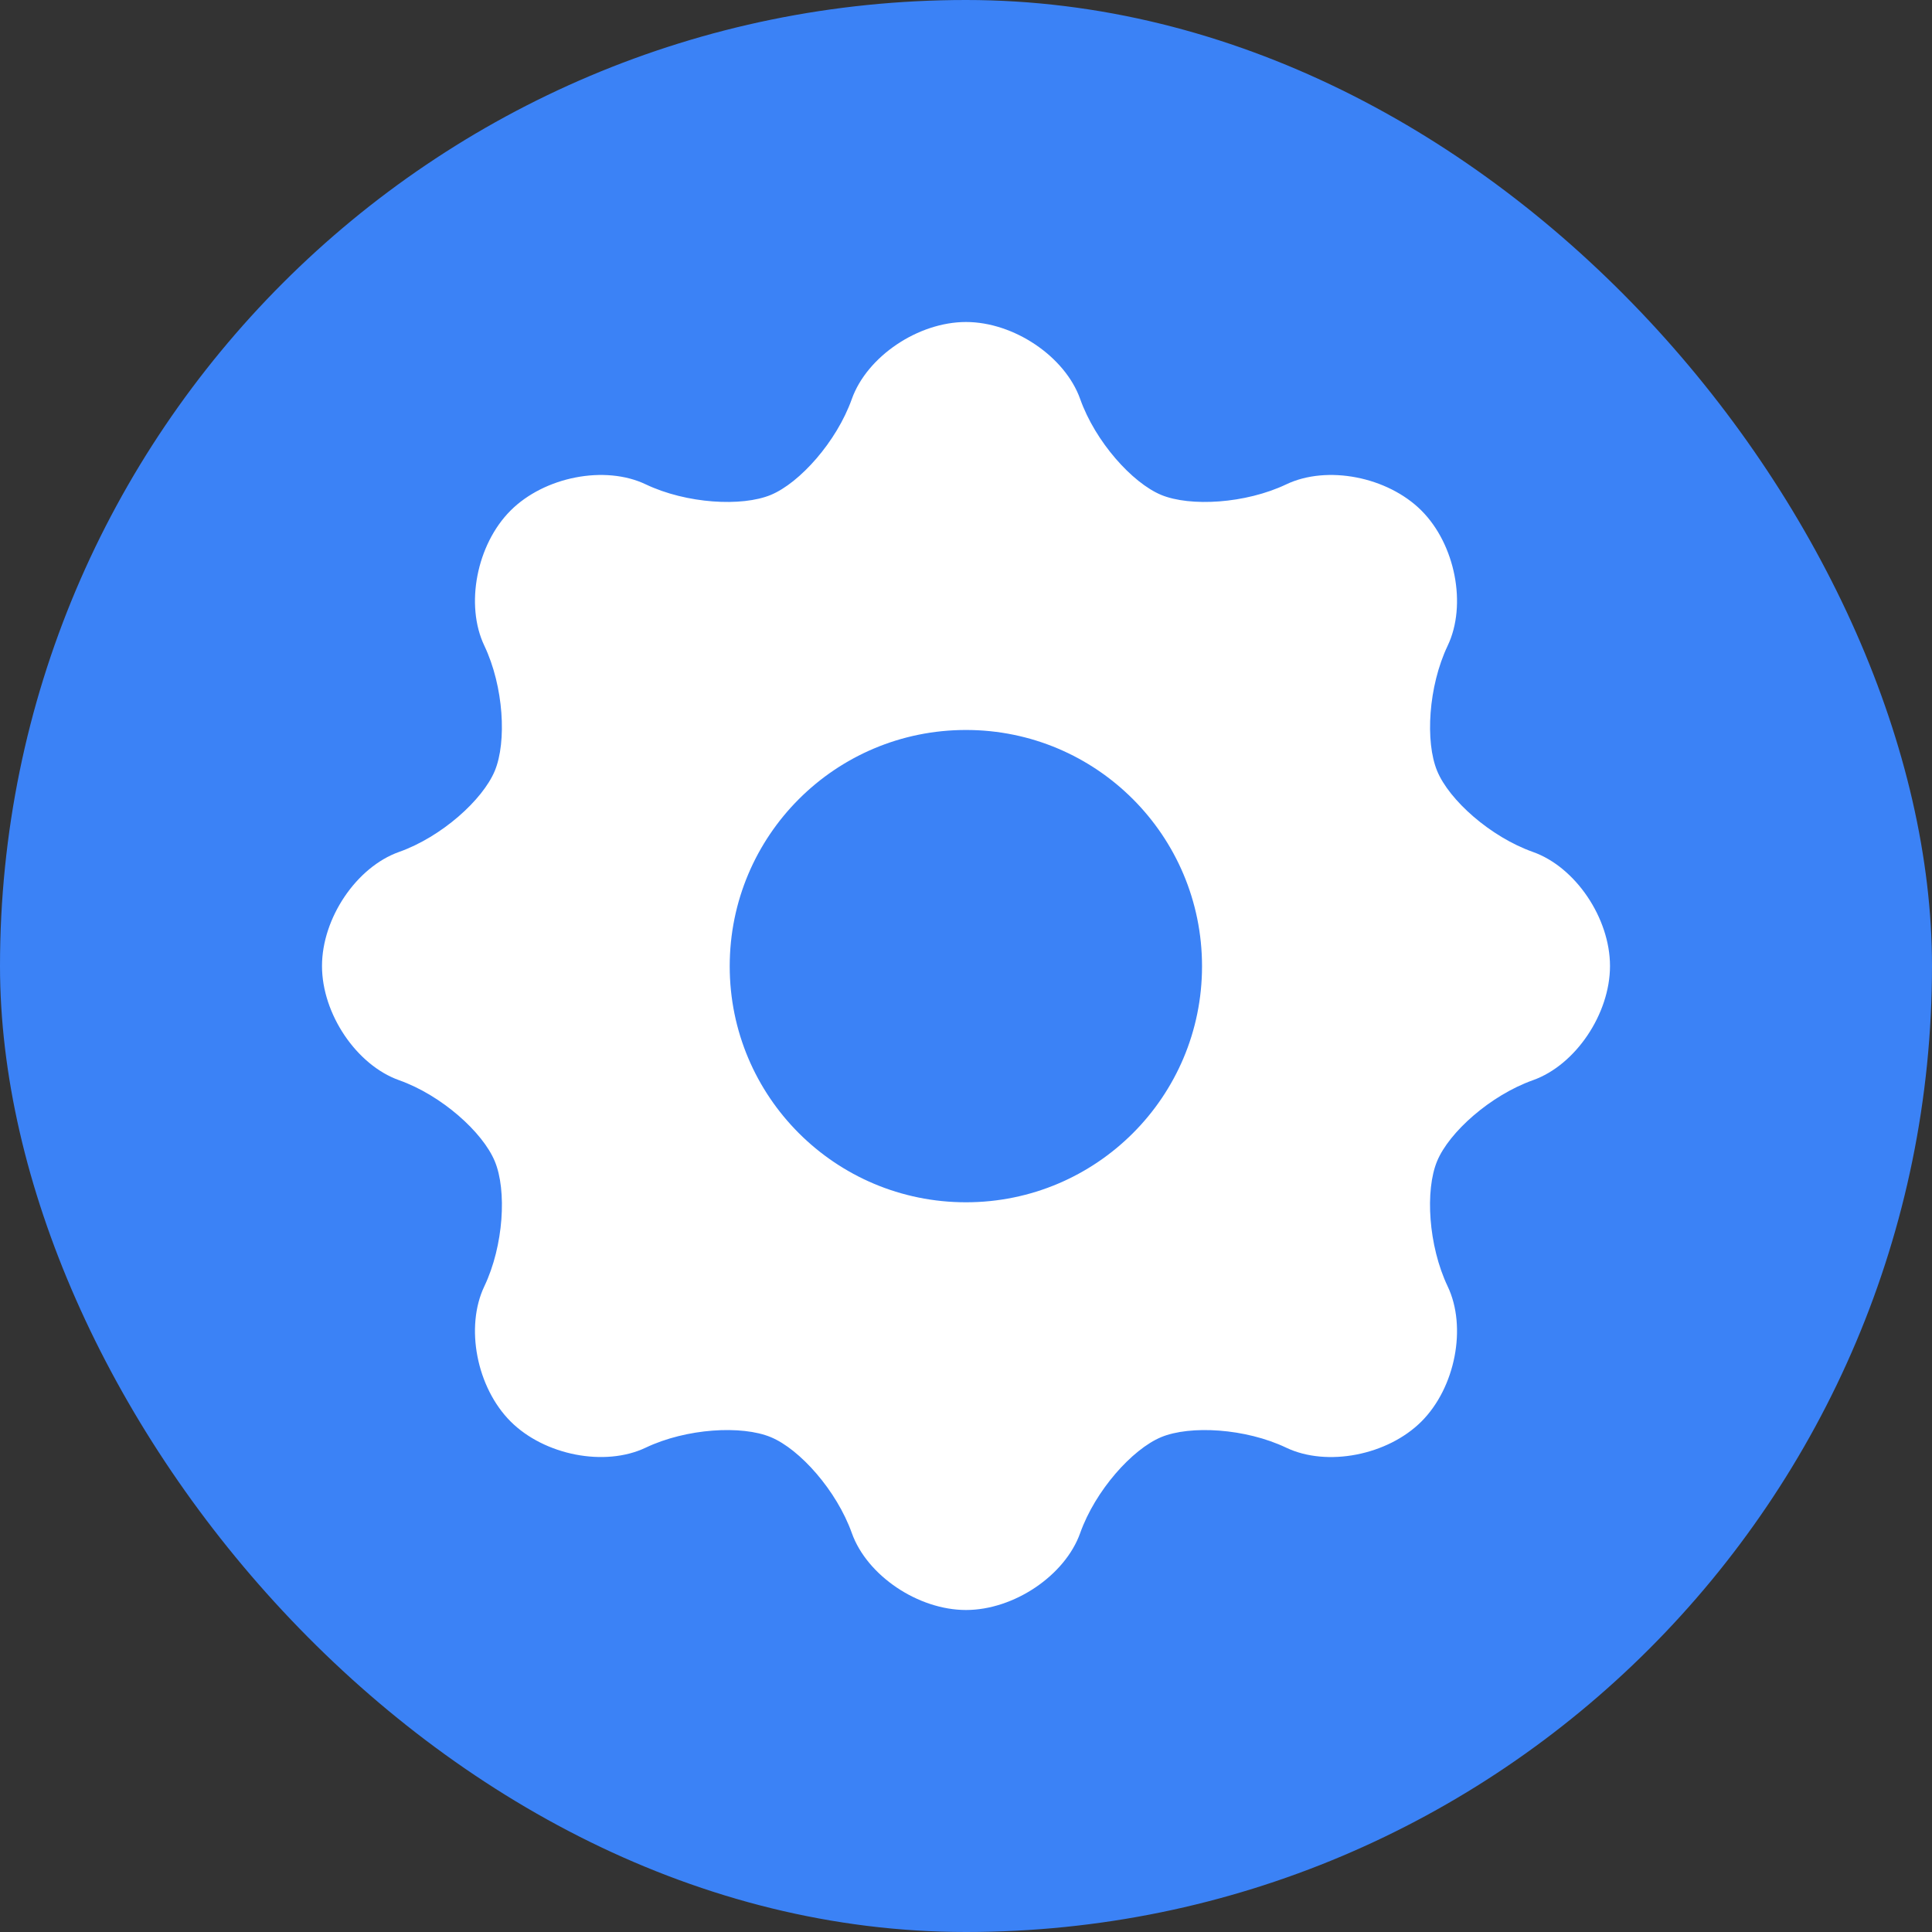 <svg width="30" height="30" viewBox="0 0 30 30" fill="none" xmlns="http://www.w3.org/2000/svg">
<rect x="0" y="0" width="30" height="30" fill="#333333" stroke="none"/>
<rect width="30" height="30" rx="15" fill="#3B82F6"/>
<path d="M25 15C25 14.256 24.464 13.463 23.803 13.229C23.143 12.995 22.502 12.423 22.316 11.971C22.129 11.519 22.178 10.66 22.479 10.027C22.781 9.394 22.598 8.454 22.072 7.928C21.546 7.402 20.606 7.219 19.973 7.521C19.34 7.822 18.481 7.871 18.031 7.685C17.581 7.498 17.007 6.857 16.773 6.196C16.538 5.536 15.744 5 15 5C14.256 5 13.462 5.536 13.227 6.196C12.992 6.857 12.419 7.498 11.969 7.685C11.519 7.871 10.66 7.822 10.027 7.521C9.394 7.219 8.454 7.402 7.928 7.928C7.402 8.454 7.219 9.393 7.521 10.027C7.822 10.66 7.87 11.519 7.683 11.97C7.495 12.421 6.857 12.995 6.196 13.229C5.536 13.463 5 14.256 5 15C5 15.744 5.536 16.538 6.196 16.773C6.857 17.007 7.496 17.581 7.683 18.032C7.871 18.482 7.822 19.34 7.521 19.973C7.219 20.606 7.402 21.546 7.928 22.072C8.454 22.598 9.393 22.781 10.027 22.479C10.66 22.178 11.519 22.129 11.969 22.316C12.42 22.503 12.992 23.146 13.227 23.805C13.462 24.465 14.256 25 15 25C15.744 25 16.538 24.465 16.773 23.805C17.007 23.146 17.58 22.504 18.03 22.316C18.481 22.129 19.34 22.178 19.973 22.48C20.606 22.781 21.546 22.598 22.072 22.073C22.598 21.547 22.781 20.607 22.479 19.974C22.178 19.34 22.128 18.482 22.315 18.031C22.501 17.581 23.143 17.008 23.804 16.773C24.465 16.538 25 15.744 25 15ZM15 18.669C12.971 18.669 11.331 17.029 11.331 15.004C11.331 12.975 12.971 11.335 15 11.335C17.024 11.335 18.665 12.975 18.665 15.004C18.665 17.029 17.025 18.669 15 18.669Z" fill="white"/>
</svg>

